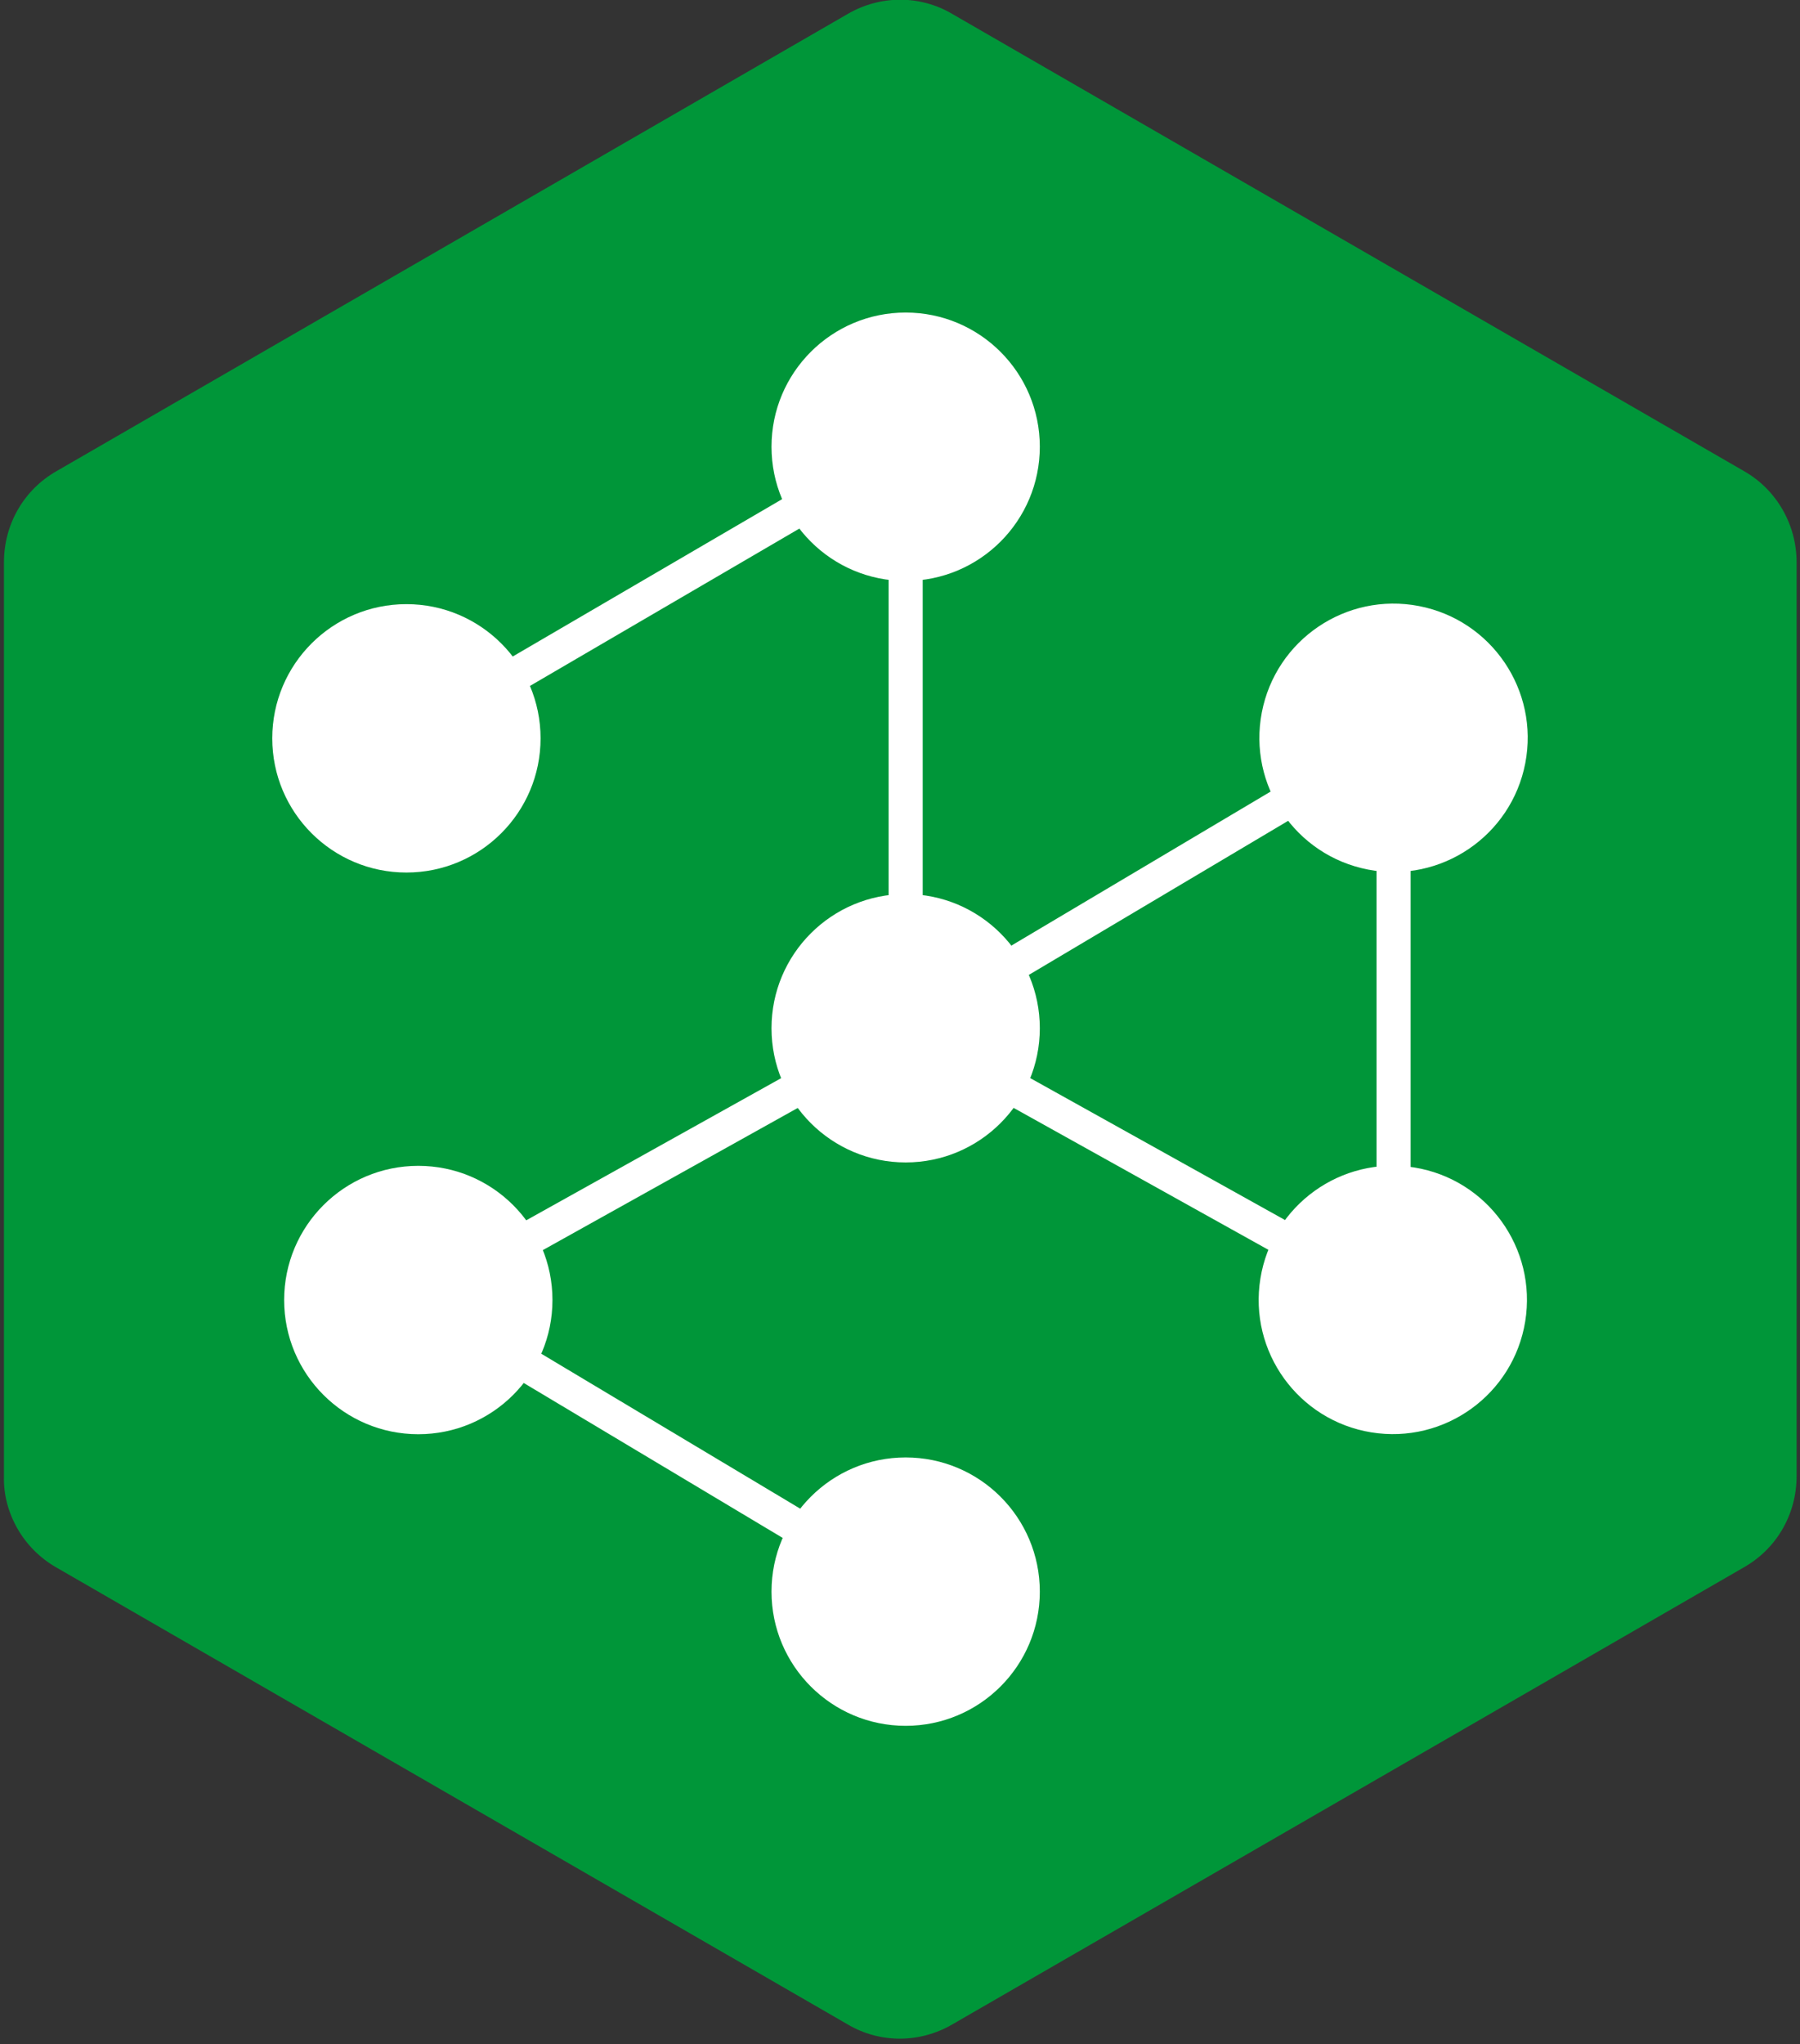 <?xml version="1.0" encoding="utf-8"?>
<!-- Generator: Adobe Illustrator 22.0.1, SVG Export Plug-In . SVG Version: 6.00 Build 0)  -->
<svg version="1.1" id="Layer_1" xmlns="http://www.w3.org/2000/svg" xmlns:xlink="http://www.w3.org/1999/xlink" x="0px" y="0px"
	 viewBox="0 0 318 361" style="enable-background:new 0 0 318 361;" xml:space="preserve">
<rect x="0" y="0" width="318" height="361" fill="#333333" stroke="none"/>
<style type="text/css">
	.st0{fill:#009639;}
	.st1{fill:none;stroke:#FFFFFF;stroke-width:6.024;stroke-miterlimit:10;}
	.st2{fill:#FFFFFF;}
</style>
<g>
	<g>
		<path class="st0" d="M3.1,270c1.6,2.8,4,5.2,6.8,6.8l139.8,80.7l0,0c5.7,3.4,12.8,3.4,18.6,0l139.8-80.7c5.8-3.3,9.3-9.4,9.3-16.1
			V99.3l0,0c0-6.6-3.5-12.8-9.3-16.1L168.3,2.5v0c-5.7-3.4-12.8-3.4-18.6,0v0L10,83.2c-5.8,3.3-9.3,9.4-9.3,16.1l0,0v161.4
			C0.6,264,1.5,267.2,3.1,270"/>
		<g>
			<polyline class="st1" points="160,181.6 73.9,229.6 160,281.1 			"/>
			<polyline class="st1" points="71.8,130.4 160,78.9 160,181.6 246.2,130.4 246.2,229.6 160,181.6 			"/>
			<circle class="st2" cx="71.8" cy="130.4" r="23.7"/>
			
				<ellipse transform="matrix(0.189 -0.982 0.982 0.189 71.609 347.43)" class="st2" cx="246.2" cy="130.4" rx="23.7" ry="23.7"/>
			<circle class="st2" cx="160" cy="78.9" r="23.7"/>
			<circle class="st2" cx="160" cy="181.6" r="23.7"/>
			<circle class="st2" cx="73.9" cy="229.6" r="23.7"/>
			<circle class="st2" cx="160" cy="281.1" r="23.7"/>
			
				<ellipse transform="matrix(0.16 -0.987 0.987 0.16 -19.943 435.845)" class="st2" cx="246.2" cy="229.6" rx="23.7" ry="23.7"/>
		</g>
	</g>
</g>
</svg>
